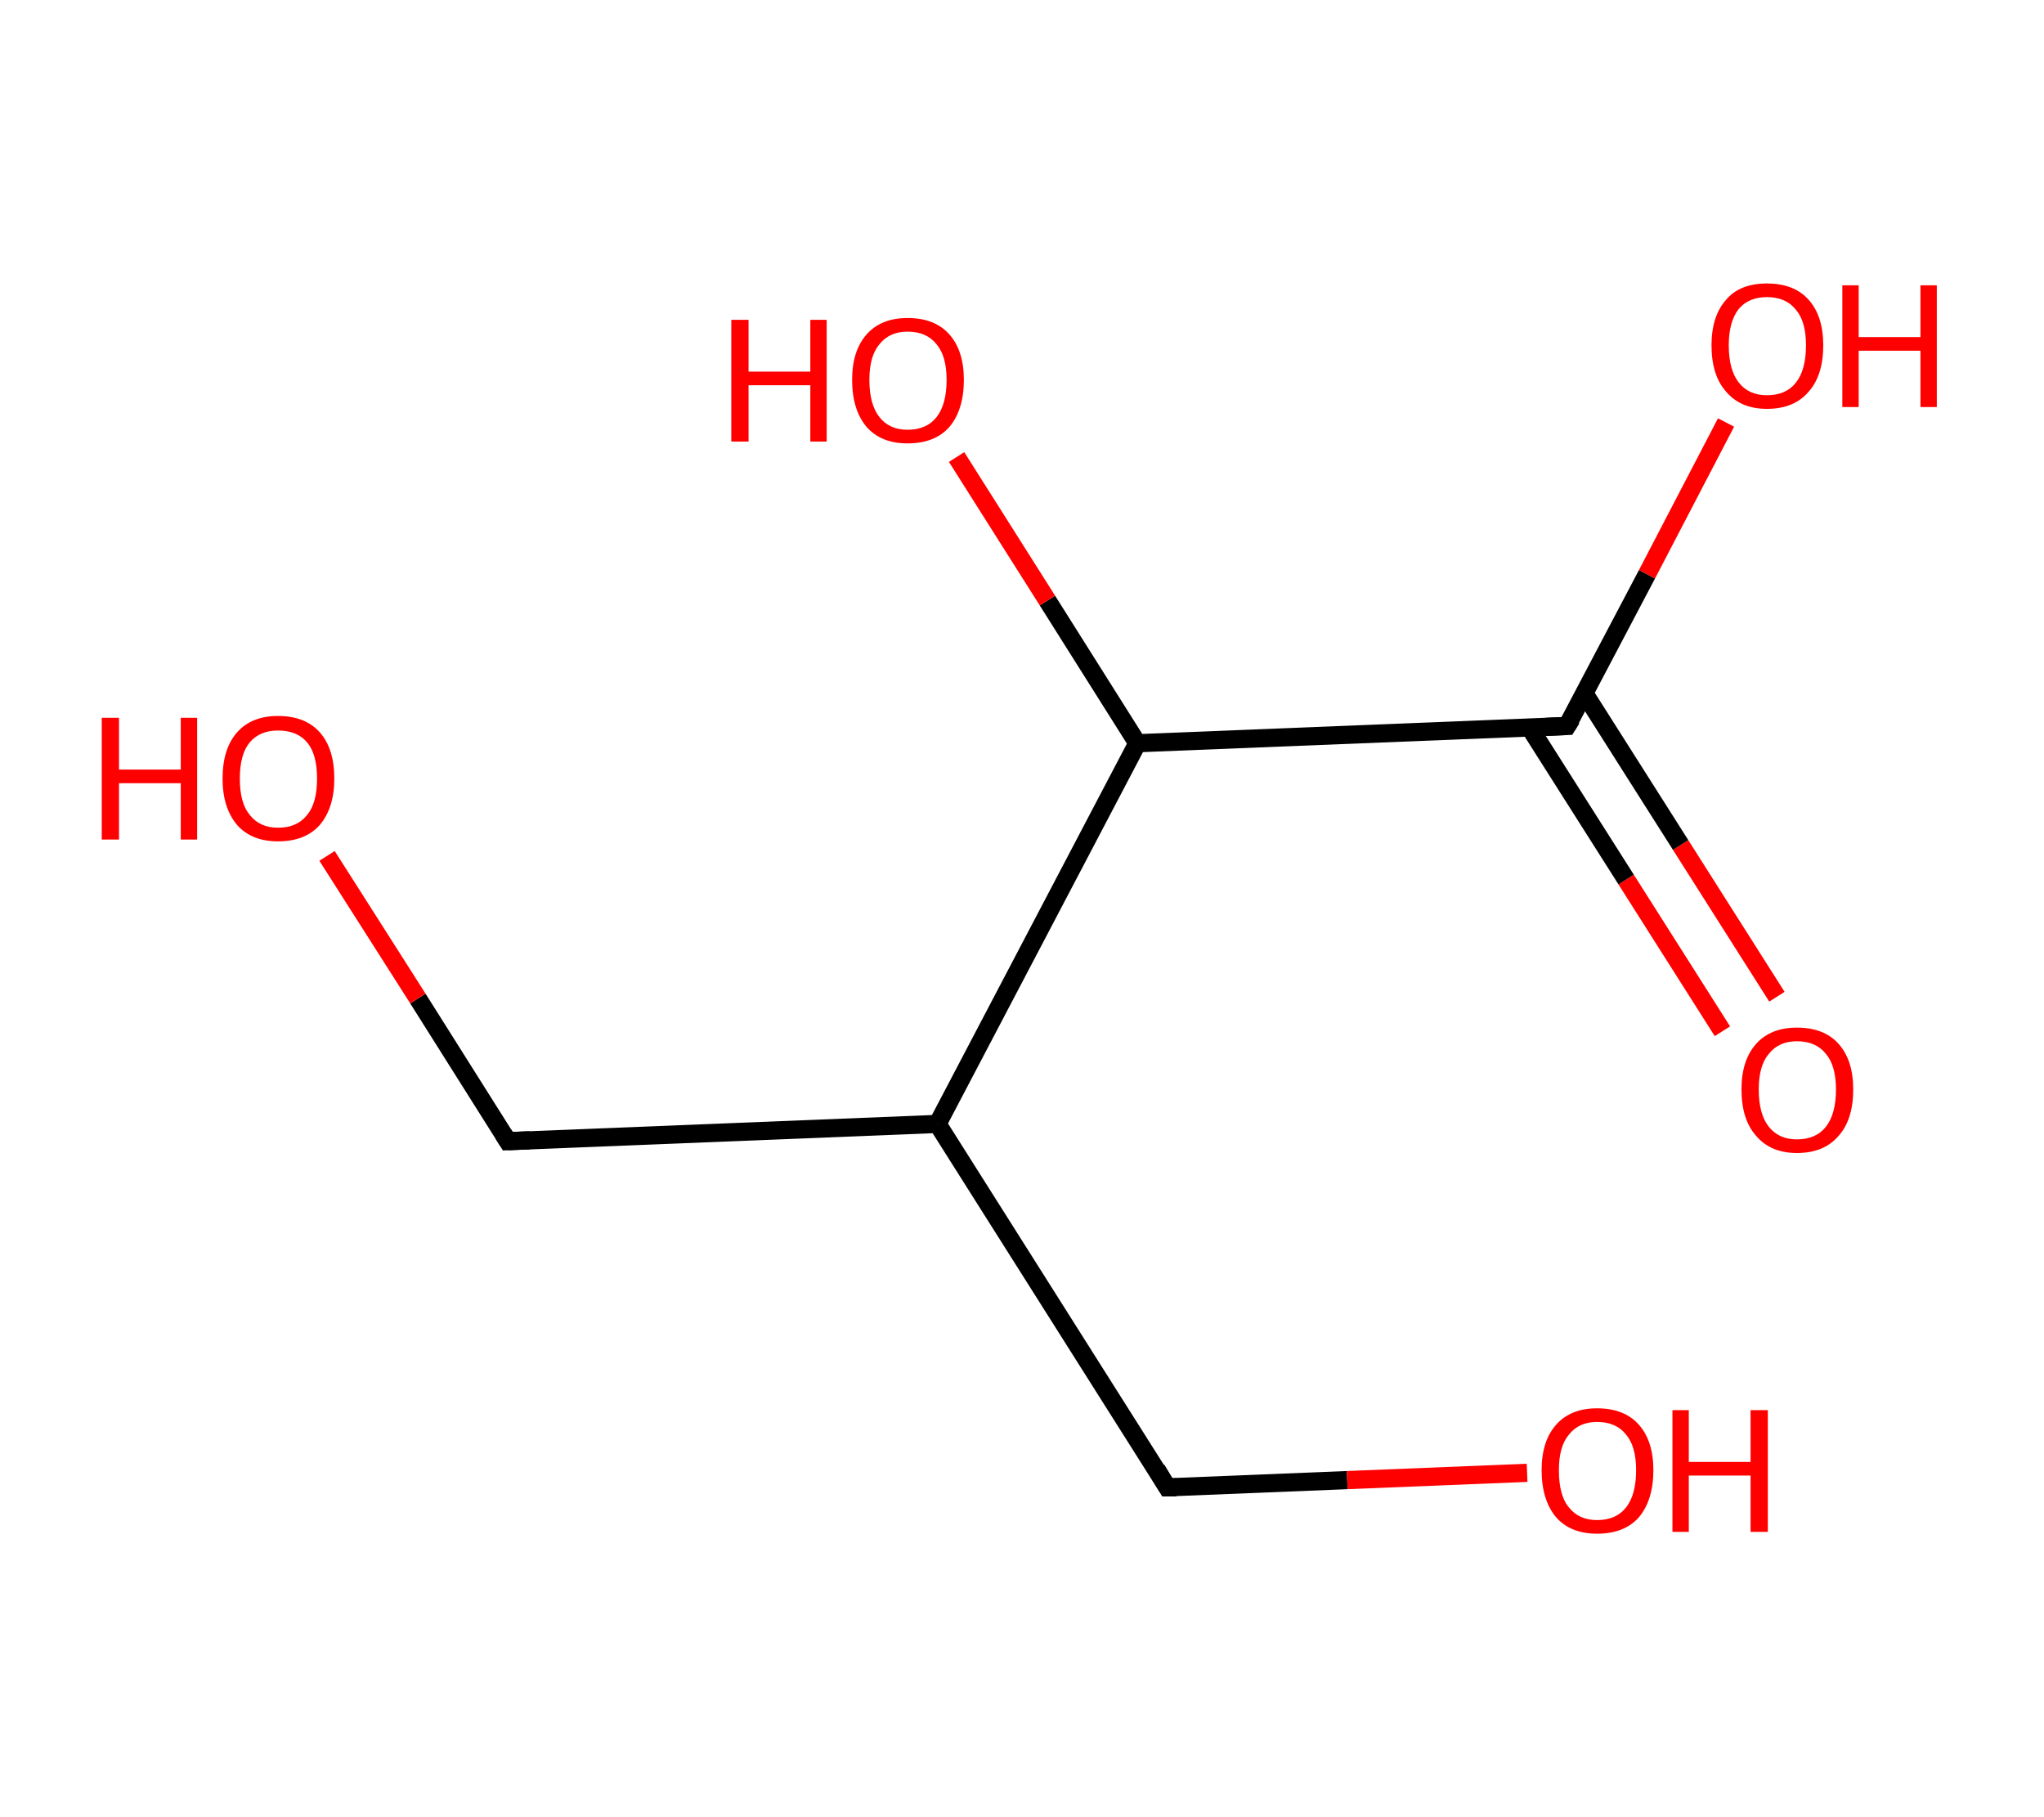 <?xml version='1.0' encoding='ASCII' standalone='yes'?>
<svg xmlns="http://www.w3.org/2000/svg" xmlns:rdkit="http://www.rdkit.org/xml" xmlns:xlink="http://www.w3.org/1999/xlink" version="1.1" baseProfile="full" xml:space="preserve" width="225px" height="200px" viewBox="0 0 225 200">
<!-- END OF HEADER -->
<rect style="opacity:1.0;fill:#FFFFFF;stroke:none" width="225.0" height="200.0" x="0.0" y="0.0"> </rect>
<path class="bond-0 atom-0 atom-1" d="M 189.6,113.5 L 179.0,96.8" style="fill:none;fill-rule:evenodd;stroke:#FF0000;stroke-width:2.0px;stroke-linecap:butt;stroke-linejoin:miter;stroke-opacity:1"/>
<path class="bond-0 atom-0 atom-1" d="M 179.0,96.8 L 168.4,80.1" style="fill:none;fill-rule:evenodd;stroke:#000000;stroke-width:2.0px;stroke-linecap:butt;stroke-linejoin:miter;stroke-opacity:1"/>
<path class="bond-0 atom-0 atom-1" d="M 195.6,109.7 L 185.0,93.0" style="fill:none;fill-rule:evenodd;stroke:#FF0000;stroke-width:2.0px;stroke-linecap:butt;stroke-linejoin:miter;stroke-opacity:1"/>
<path class="bond-0 atom-0 atom-1" d="M 185.0,93.0 L 174.4,76.3" style="fill:none;fill-rule:evenodd;stroke:#000000;stroke-width:2.0px;stroke-linecap:butt;stroke-linejoin:miter;stroke-opacity:1"/>
<path class="bond-1 atom-1 atom-2" d="M 172.5,79.9 L 181.3,63.2" style="fill:none;fill-rule:evenodd;stroke:#000000;stroke-width:2.0px;stroke-linecap:butt;stroke-linejoin:miter;stroke-opacity:1"/>
<path class="bond-1 atom-1 atom-2" d="M 181.3,63.2 L 190.0,46.5" style="fill:none;fill-rule:evenodd;stroke:#FF0000;stroke-width:2.0px;stroke-linecap:butt;stroke-linejoin:miter;stroke-opacity:1"/>
<path class="bond-2 atom-1 atom-3" d="M 172.5,79.9 L 125.2,81.8" style="fill:none;fill-rule:evenodd;stroke:#000000;stroke-width:2.0px;stroke-linecap:butt;stroke-linejoin:miter;stroke-opacity:1"/>
<path class="bond-3 atom-3 atom-4" d="M 125.2,81.8 L 115.3,66.1" style="fill:none;fill-rule:evenodd;stroke:#000000;stroke-width:2.0px;stroke-linecap:butt;stroke-linejoin:miter;stroke-opacity:1"/>
<path class="bond-3 atom-3 atom-4" d="M 115.3,66.1 L 105.3,50.3" style="fill:none;fill-rule:evenodd;stroke:#FF0000;stroke-width:2.0px;stroke-linecap:butt;stroke-linejoin:miter;stroke-opacity:1"/>
<path class="bond-4 atom-3 atom-5" d="M 125.2,81.8 L 103.2,123.7" style="fill:none;fill-rule:evenodd;stroke:#000000;stroke-width:2.0px;stroke-linecap:butt;stroke-linejoin:miter;stroke-opacity:1"/>
<path class="bond-5 atom-5 atom-6" d="M 103.2,123.7 L 55.9,125.6" style="fill:none;fill-rule:evenodd;stroke:#000000;stroke-width:2.0px;stroke-linecap:butt;stroke-linejoin:miter;stroke-opacity:1"/>
<path class="bond-6 atom-6 atom-7" d="M 55.9,125.6 L 46.0,109.9" style="fill:none;fill-rule:evenodd;stroke:#000000;stroke-width:2.0px;stroke-linecap:butt;stroke-linejoin:miter;stroke-opacity:1"/>
<path class="bond-6 atom-6 atom-7" d="M 46.0,109.9 L 36.0,94.2" style="fill:none;fill-rule:evenodd;stroke:#FF0000;stroke-width:2.0px;stroke-linecap:butt;stroke-linejoin:miter;stroke-opacity:1"/>
<path class="bond-7 atom-5 atom-8" d="M 103.2,123.7 L 128.5,163.7" style="fill:none;fill-rule:evenodd;stroke:#000000;stroke-width:2.0px;stroke-linecap:butt;stroke-linejoin:miter;stroke-opacity:1"/>
<path class="bond-8 atom-8 atom-9" d="M 128.5,163.7 L 148.3,162.9" style="fill:none;fill-rule:evenodd;stroke:#000000;stroke-width:2.0px;stroke-linecap:butt;stroke-linejoin:miter;stroke-opacity:1"/>
<path class="bond-8 atom-8 atom-9" d="M 148.3,162.9 L 168.1,162.1" style="fill:none;fill-rule:evenodd;stroke:#FF0000;stroke-width:2.0px;stroke-linecap:butt;stroke-linejoin:miter;stroke-opacity:1"/>
<path d="M 173.0,79.1 L 172.5,79.9 L 170.2,80.0" style="fill:none;stroke:#000000;stroke-width:2.0px;stroke-linecap:butt;stroke-linejoin:miter;stroke-opacity:1;"/>
<path d="M 58.3,125.5 L 55.9,125.6 L 55.4,124.8" style="fill:none;stroke:#000000;stroke-width:2.0px;stroke-linecap:butt;stroke-linejoin:miter;stroke-opacity:1;"/>
<path d="M 127.3,161.7 L 128.5,163.7 L 129.5,163.7" style="fill:none;stroke:#000000;stroke-width:2.0px;stroke-linecap:butt;stroke-linejoin:miter;stroke-opacity:1;"/>
<path class="atom-0" d="M 191.7 119.9 Q 191.7 116.7, 193.3 114.9 Q 194.9 113.1, 197.8 113.1 Q 200.8 113.1, 202.4 114.9 Q 204.0 116.7, 204.0 119.9 Q 204.0 123.2, 202.4 125.0 Q 200.8 126.9, 197.8 126.9 Q 194.9 126.9, 193.3 125.0 Q 191.7 123.2, 191.7 119.9 M 197.8 125.4 Q 199.9 125.4, 201.0 124.0 Q 202.1 122.6, 202.1 119.9 Q 202.1 117.3, 201.0 116.0 Q 199.9 114.6, 197.8 114.6 Q 195.8 114.6, 194.7 116.0 Q 193.6 117.3, 193.6 119.9 Q 193.6 122.6, 194.7 124.0 Q 195.8 125.4, 197.8 125.4 " fill="#FF0000"/>
<path class="atom-2" d="M 188.4 38.0 Q 188.4 34.8, 190.0 33.0 Q 191.5 31.2, 194.5 31.2 Q 197.5 31.2, 199.1 33.0 Q 200.7 34.8, 200.7 38.0 Q 200.7 41.3, 199.1 43.1 Q 197.5 45.0, 194.5 45.0 Q 191.6 45.0, 190.0 43.1 Q 188.4 41.3, 188.4 38.0 M 194.5 43.5 Q 196.6 43.5, 197.7 42.1 Q 198.8 40.7, 198.8 38.0 Q 198.8 35.4, 197.7 34.1 Q 196.6 32.7, 194.5 32.7 Q 192.5 32.7, 191.4 34.0 Q 190.3 35.4, 190.3 38.0 Q 190.3 40.7, 191.4 42.1 Q 192.5 43.5, 194.5 43.5 " fill="#FF0000"/>
<path class="atom-2" d="M 202.8 31.4 L 204.6 31.4 L 204.6 37.1 L 211.4 37.1 L 211.4 31.4 L 213.2 31.4 L 213.2 44.8 L 211.4 44.8 L 211.4 38.6 L 204.6 38.6 L 204.6 44.8 L 202.8 44.8 L 202.8 31.4 " fill="#FF0000"/>
<path class="atom-4" d="M 80.5 35.2 L 82.4 35.2 L 82.4 40.9 L 89.2 40.9 L 89.2 35.2 L 91.0 35.2 L 91.0 48.6 L 89.2 48.6 L 89.2 42.4 L 82.4 42.4 L 82.4 48.6 L 80.5 48.6 L 80.5 35.2 " fill="#FF0000"/>
<path class="atom-4" d="M 93.8 41.8 Q 93.8 38.6, 95.4 36.8 Q 97.0 35.0, 99.9 35.0 Q 102.9 35.0, 104.5 36.8 Q 106.1 38.6, 106.1 41.8 Q 106.1 45.1, 104.5 47.0 Q 102.9 48.8, 99.9 48.8 Q 97.0 48.8, 95.4 47.0 Q 93.8 45.1, 93.8 41.8 M 99.9 47.3 Q 102.0 47.3, 103.1 45.9 Q 104.2 44.5, 104.2 41.8 Q 104.2 39.2, 103.1 37.9 Q 102.0 36.5, 99.9 36.5 Q 97.9 36.5, 96.8 37.9 Q 95.7 39.2, 95.7 41.8 Q 95.7 44.5, 96.8 45.9 Q 97.9 47.3, 99.9 47.3 " fill="#FF0000"/>
<path class="atom-7" d="M 11.2 79.0 L 13.1 79.0 L 13.1 84.7 L 19.9 84.7 L 19.9 79.0 L 21.7 79.0 L 21.7 92.4 L 19.9 92.4 L 19.9 86.2 L 13.1 86.2 L 13.1 92.4 L 11.2 92.4 L 11.2 79.0 " fill="#FF0000"/>
<path class="atom-7" d="M 24.5 85.7 Q 24.5 82.4, 26.1 80.6 Q 27.7 78.8, 30.6 78.8 Q 33.6 78.8, 35.2 80.6 Q 36.8 82.4, 36.8 85.7 Q 36.8 88.9, 35.2 90.8 Q 33.6 92.6, 30.6 92.6 Q 27.7 92.6, 26.1 90.8 Q 24.5 88.9, 24.5 85.7 M 30.6 91.1 Q 32.7 91.1, 33.8 89.7 Q 34.9 88.4, 34.9 85.7 Q 34.9 83.0, 33.8 81.7 Q 32.7 80.4, 30.6 80.4 Q 28.6 80.4, 27.5 81.7 Q 26.4 83.0, 26.4 85.7 Q 26.4 88.4, 27.5 89.7 Q 28.6 91.1, 30.6 91.1 " fill="#FF0000"/>
<path class="atom-9" d="M 169.7 161.8 Q 169.7 158.6, 171.3 156.8 Q 172.9 155.0, 175.8 155.0 Q 178.8 155.0, 180.4 156.8 Q 182.0 158.6, 182.0 161.8 Q 182.0 165.1, 180.4 167.0 Q 178.8 168.8, 175.8 168.8 Q 172.9 168.8, 171.3 167.0 Q 169.7 165.1, 169.7 161.8 M 175.8 167.3 Q 177.9 167.3, 179.0 165.9 Q 180.1 164.5, 180.1 161.8 Q 180.1 159.2, 179.0 157.9 Q 177.9 156.5, 175.8 156.5 Q 173.8 156.5, 172.7 157.9 Q 171.6 159.2, 171.6 161.8 Q 171.6 164.6, 172.7 165.9 Q 173.8 167.3, 175.8 167.3 " fill="#FF0000"/>
<path class="atom-9" d="M 184.1 155.2 L 185.9 155.2 L 185.9 160.9 L 192.7 160.9 L 192.7 155.2 L 194.6 155.2 L 194.6 168.6 L 192.7 168.6 L 192.7 162.4 L 185.9 162.4 L 185.9 168.6 L 184.1 168.6 L 184.1 155.2 " fill="#FF0000"/>
</svg>

